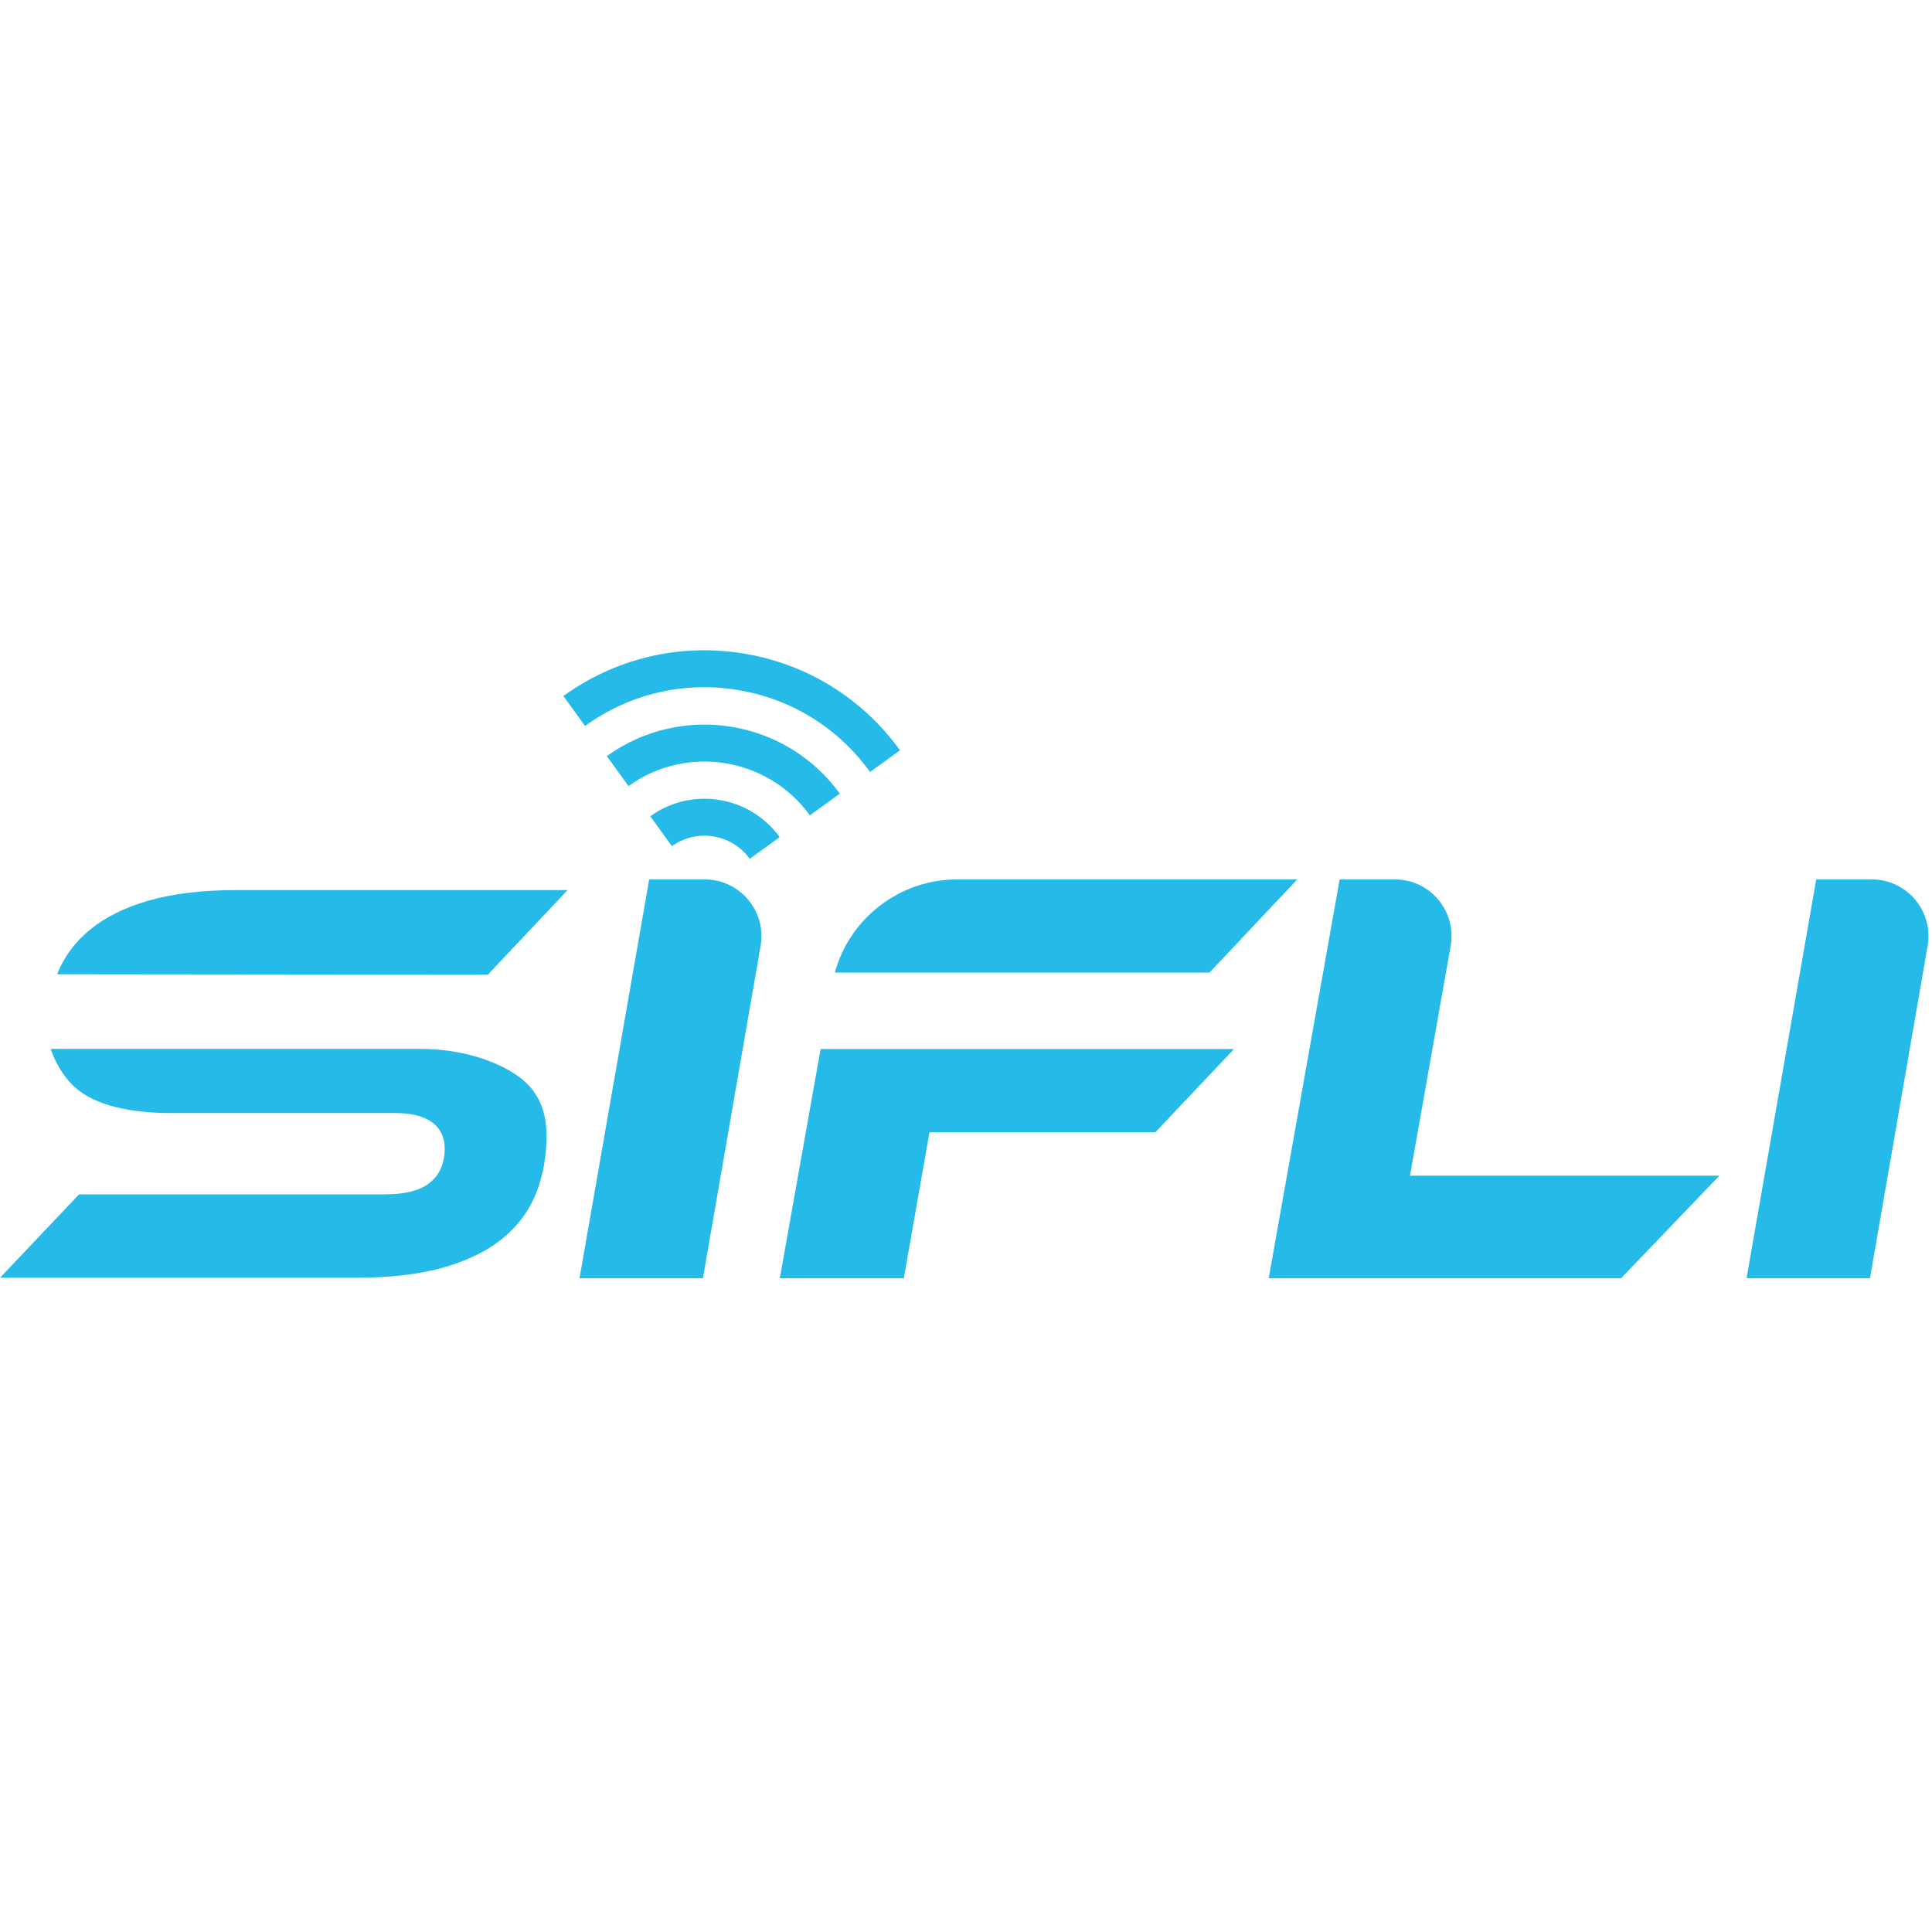 <?xml version="1.0" encoding="UTF-8"?>
<svg
  id="uuid-cd2b5b6e-4aed-42b1-8832-21d3fb96c7d0"
  data-name="Layer 1"
  xmlns="http://www.w3.org/2000/svg"
  viewBox="0 0 500 500"
>
  <defs>
    <style>
      .uuid-6d5dca35-1012-4960-a72f-ac935afc2092 { fill: #25bae8; }
    </style>
  </defs>

  <!-- 将所有原始元素放到一个 <g> 里，垂直平移 (499.09 - 162.53) / 2 = 168.28 -->
  <g transform="translate(0,168.28)">
    <path
      class="uuid-6d5dca35-1012-4960-a72f-ac935afc2092"
      d="M419.52,162.53l25.46-26.54h-80.08l10.53-59.47c1.59-8.98-5.32-17.21-14.43-17.21h-14.3l-18.36,103.22h91.18Z"
    />
    <path
      class="uuid-6d5dca35-1012-4960-a72f-ac935afc2092"
      d="M168.01,59.31l-18.03,103.22h31.94l14.92-86.02c1.56-8.98-5.36-17.2-14.48-17.2h-14.36Z"
    />
    <path
      class="uuid-6d5dca35-1012-4960-a72f-ac935afc2092"
      d="M470.04,59.31l-18.03,103.22h31.94l14.92-86.02c1.56-8.98-5.36-17.2-14.47-17.2h-14.36Z"
    />
    <g>
      <path
        class="uuid-6d5dca35-1012-4960-a72f-ac935afc2092"
        d="M225.16,31.49c-8.27-11.45-20.49-18.99-34.41-21.23-13.92-2.25-27.9,1.07-39.34,9.34l-5.6-7.75c13.51-9.76,30.02-13.68,46.46-11.03,16.45,2.65,30.88,11.56,40.65,25.08l-7.76,5.6Z"
      />
      <path
        class="uuid-6d5dca35-1012-4960-a72f-ac935afc2092"
        d="M209.59,42.73c-10.86-15.03-31.92-18.42-46.94-7.57l-5.6-7.76c19.32-13.93,46.35-9.58,60.3,9.72l-7.76,5.6Z"
      />
      <path
        class="uuid-6d5dca35-1012-4960-a72f-ac935afc2092"
        d="M194.02,53.97c-4.66-6.44-13.69-7.91-20.13-3.25l-5.6-7.75c10.73-7.75,25.74-5.32,33.49,5.4l-7.76,5.6Z"
      />
    </g>
    <path
      class="uuid-6d5dca35-1012-4960-a72f-ac935afc2092"
      d="M14.79,83.85c.08-.22.17-.43.26-.64,1.71-4.13,4.5-7.81,8.29-10.93,3.86-3.17,8.93-5.69,15.07-7.47,6.26-1.82,13.99-2.74,22.98-2.74h85.5l-20.64,21.9-111.45-.12Z"
    />
    <path
      class="uuid-6d5dca35-1012-4960-a72f-ac935afc2092"
      d="M0,162.41l20.46-21.59h79.12c5.11,0,8.82-.91,11.35-2.77,1.9-1.4,4.16-4.11,4.16-9.1,0-3.43-1.66-9.17-12.81-9.17h-57.84c-11.31,0-19.61-2.13-24.65-6.32-3.05-2.53-5.52-6.71-6.67-10.28h95.57c10.88,0,19.57,3.08,25.03,6.8,5.19,3.54,7.72,8.66,7.72,15.64,0,5.32-.89,10.31-2.66,14.81-1.72,4.39-4.51,8.25-8.31,11.47-3.85,3.27-8.94,5.85-15.13,7.68-6.3,1.87-14.1,2.82-23.2,2.82H0Z"
    />
    <path
      class="uuid-6d5dca35-1012-4960-a72f-ac935afc2092"
      d="M335.74,59.31l-22.74,24.12h-96.95c3.89-14.13,16.78-24.12,31.69-24.12h88Z"
    />
    <polygon
      class="uuid-6d5dca35-1012-4960-a72f-ac935afc2092"
      points="319.36 103.21 299.01 124.74 240.55 124.74 233.91 162.53 201.82 162.53 212.37 103.21 319.36 103.21"
    />
  </g>
</svg>